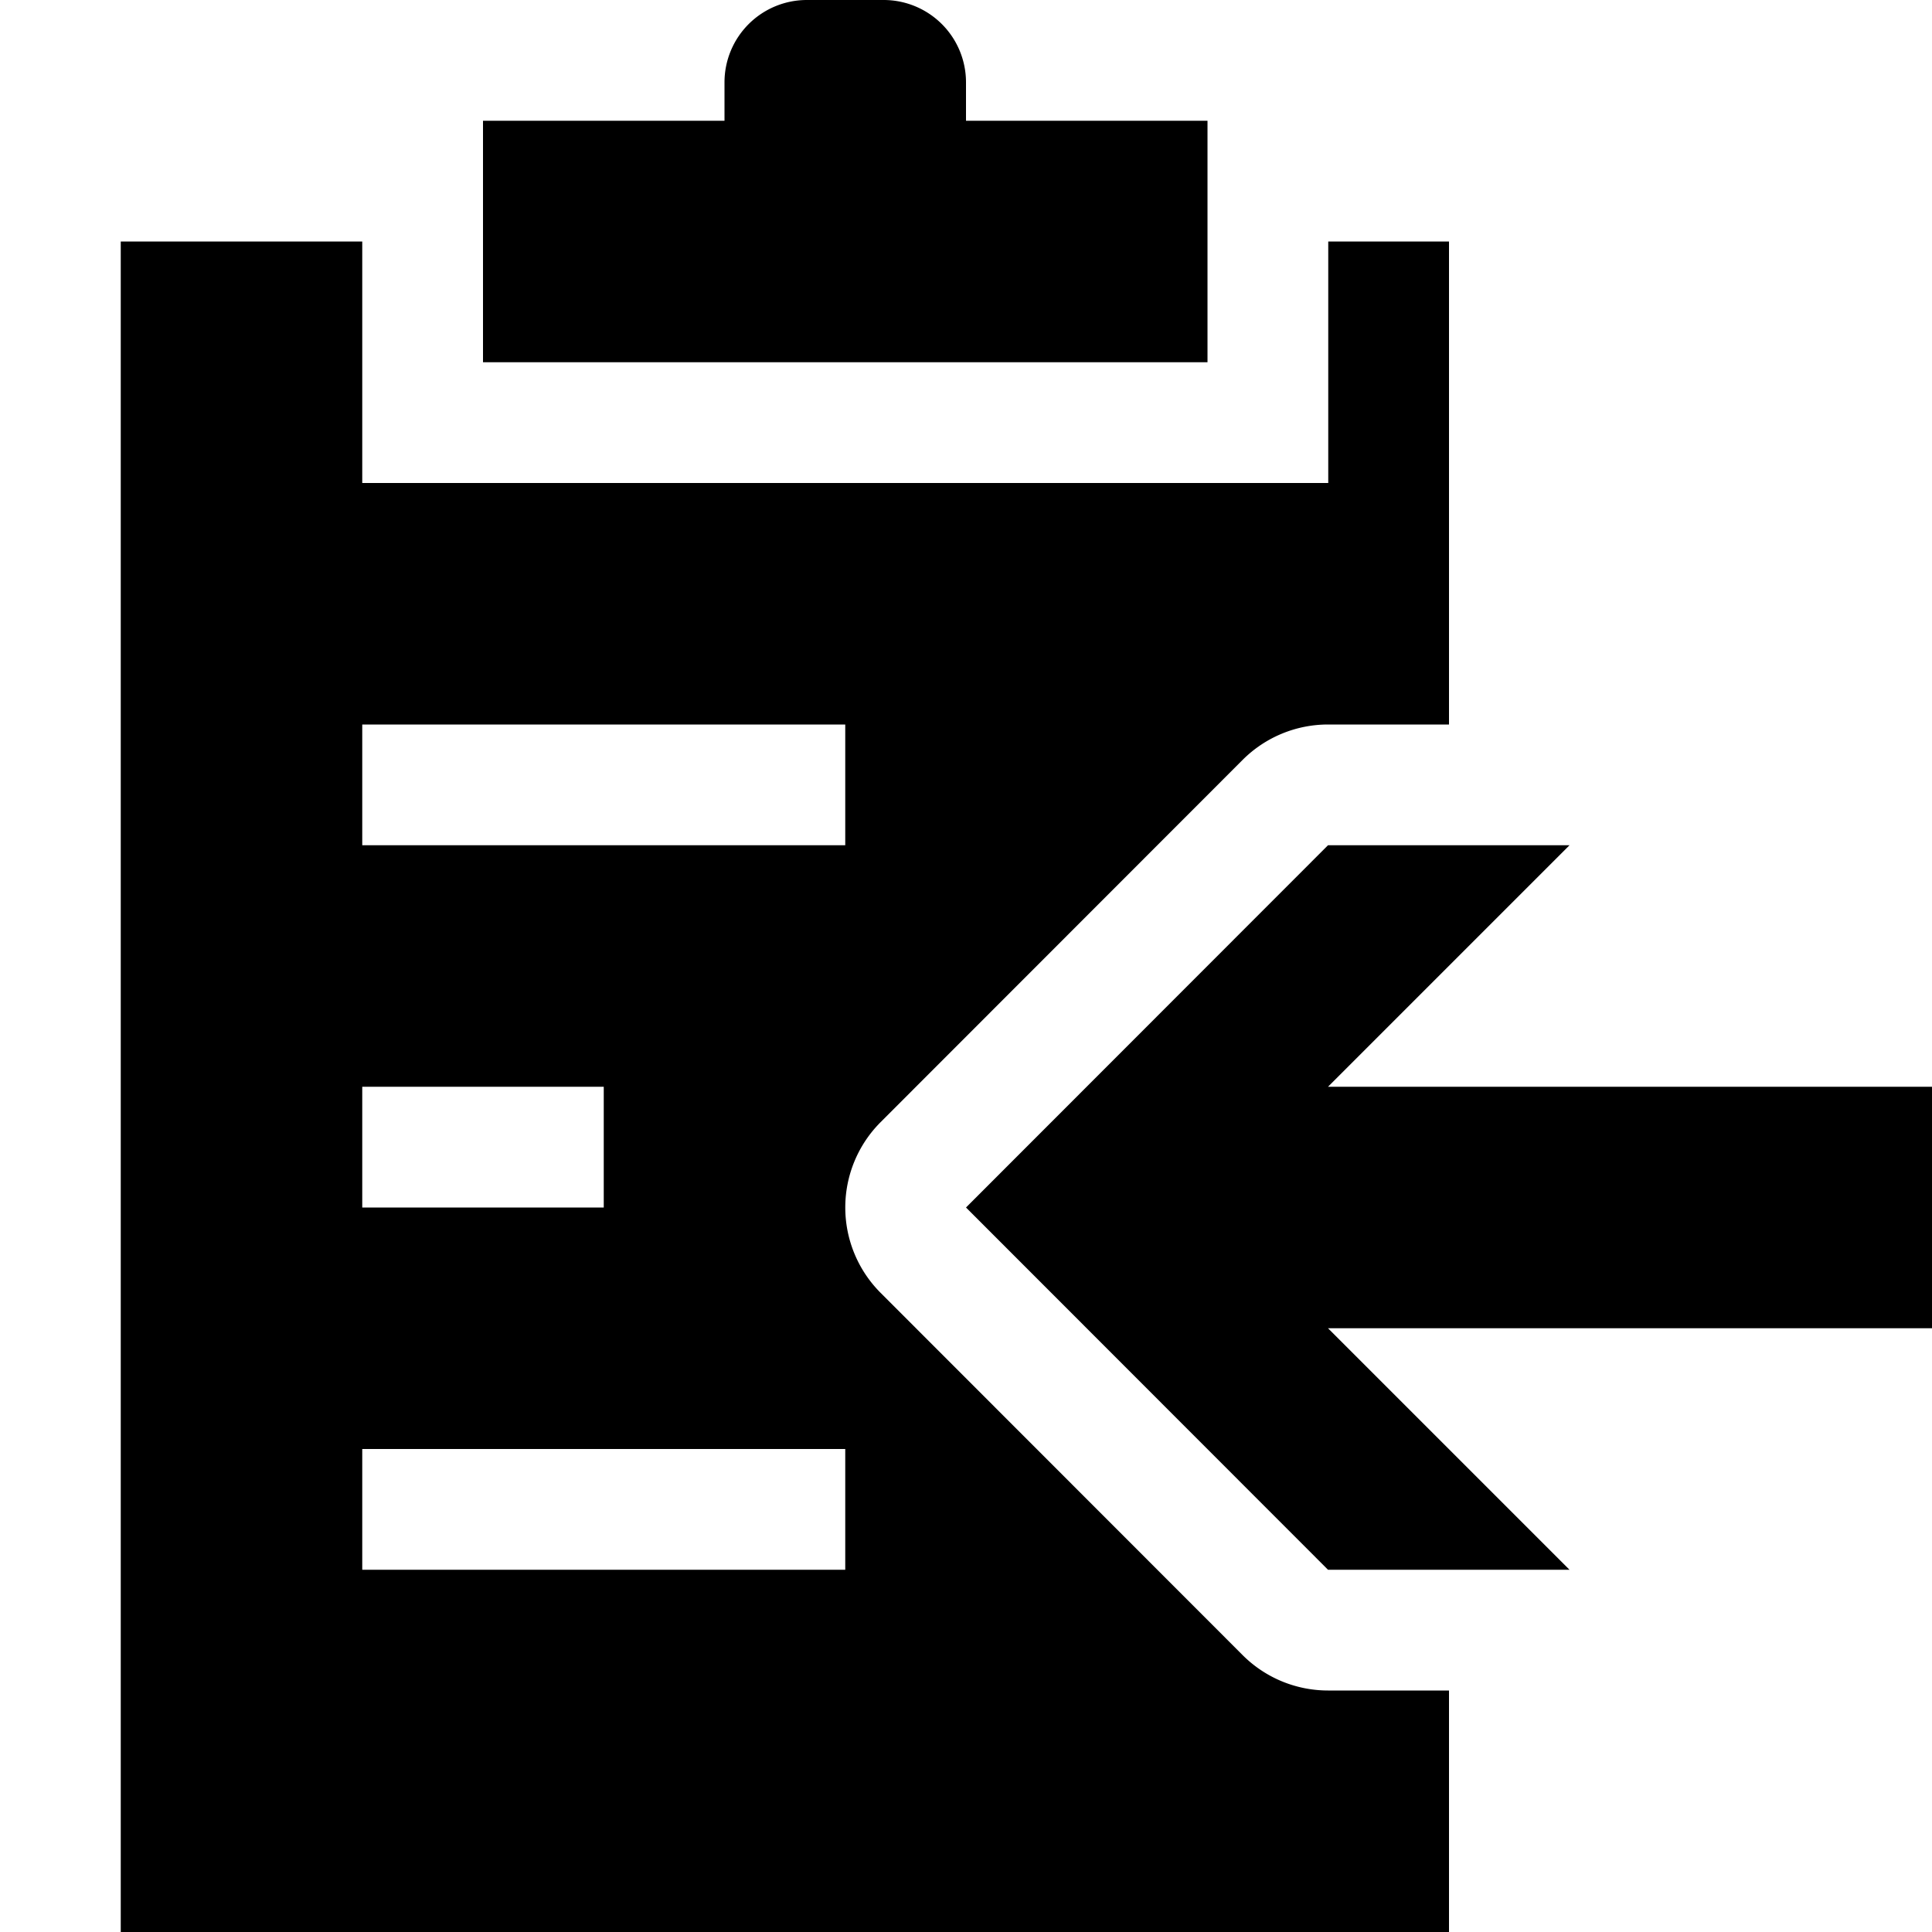 <svg xmlns="http://www.w3.org/2000/svg" viewBox="0 0 16 16"><path d="M10.998 14a1 1 0 0 1-.707-.293l-2.998-3a1 1 0 0 1 0-1.414l2.998-3A1 1 0 0 1 10.998 6H12V2h-1v2H3V2H1v14h11v-2zM3 6h4v1H3zm0 3h2v1H3zm4 4H3v-1h4zm3.998-6h2l-2 2H16v2h-5.002l2 2h-2L8 10zM4 1h2V.682A.682.682 0 0 1 6.682 0h.636A.682.682 0 0 1 8 .682V1h2v2H4z"/></svg>